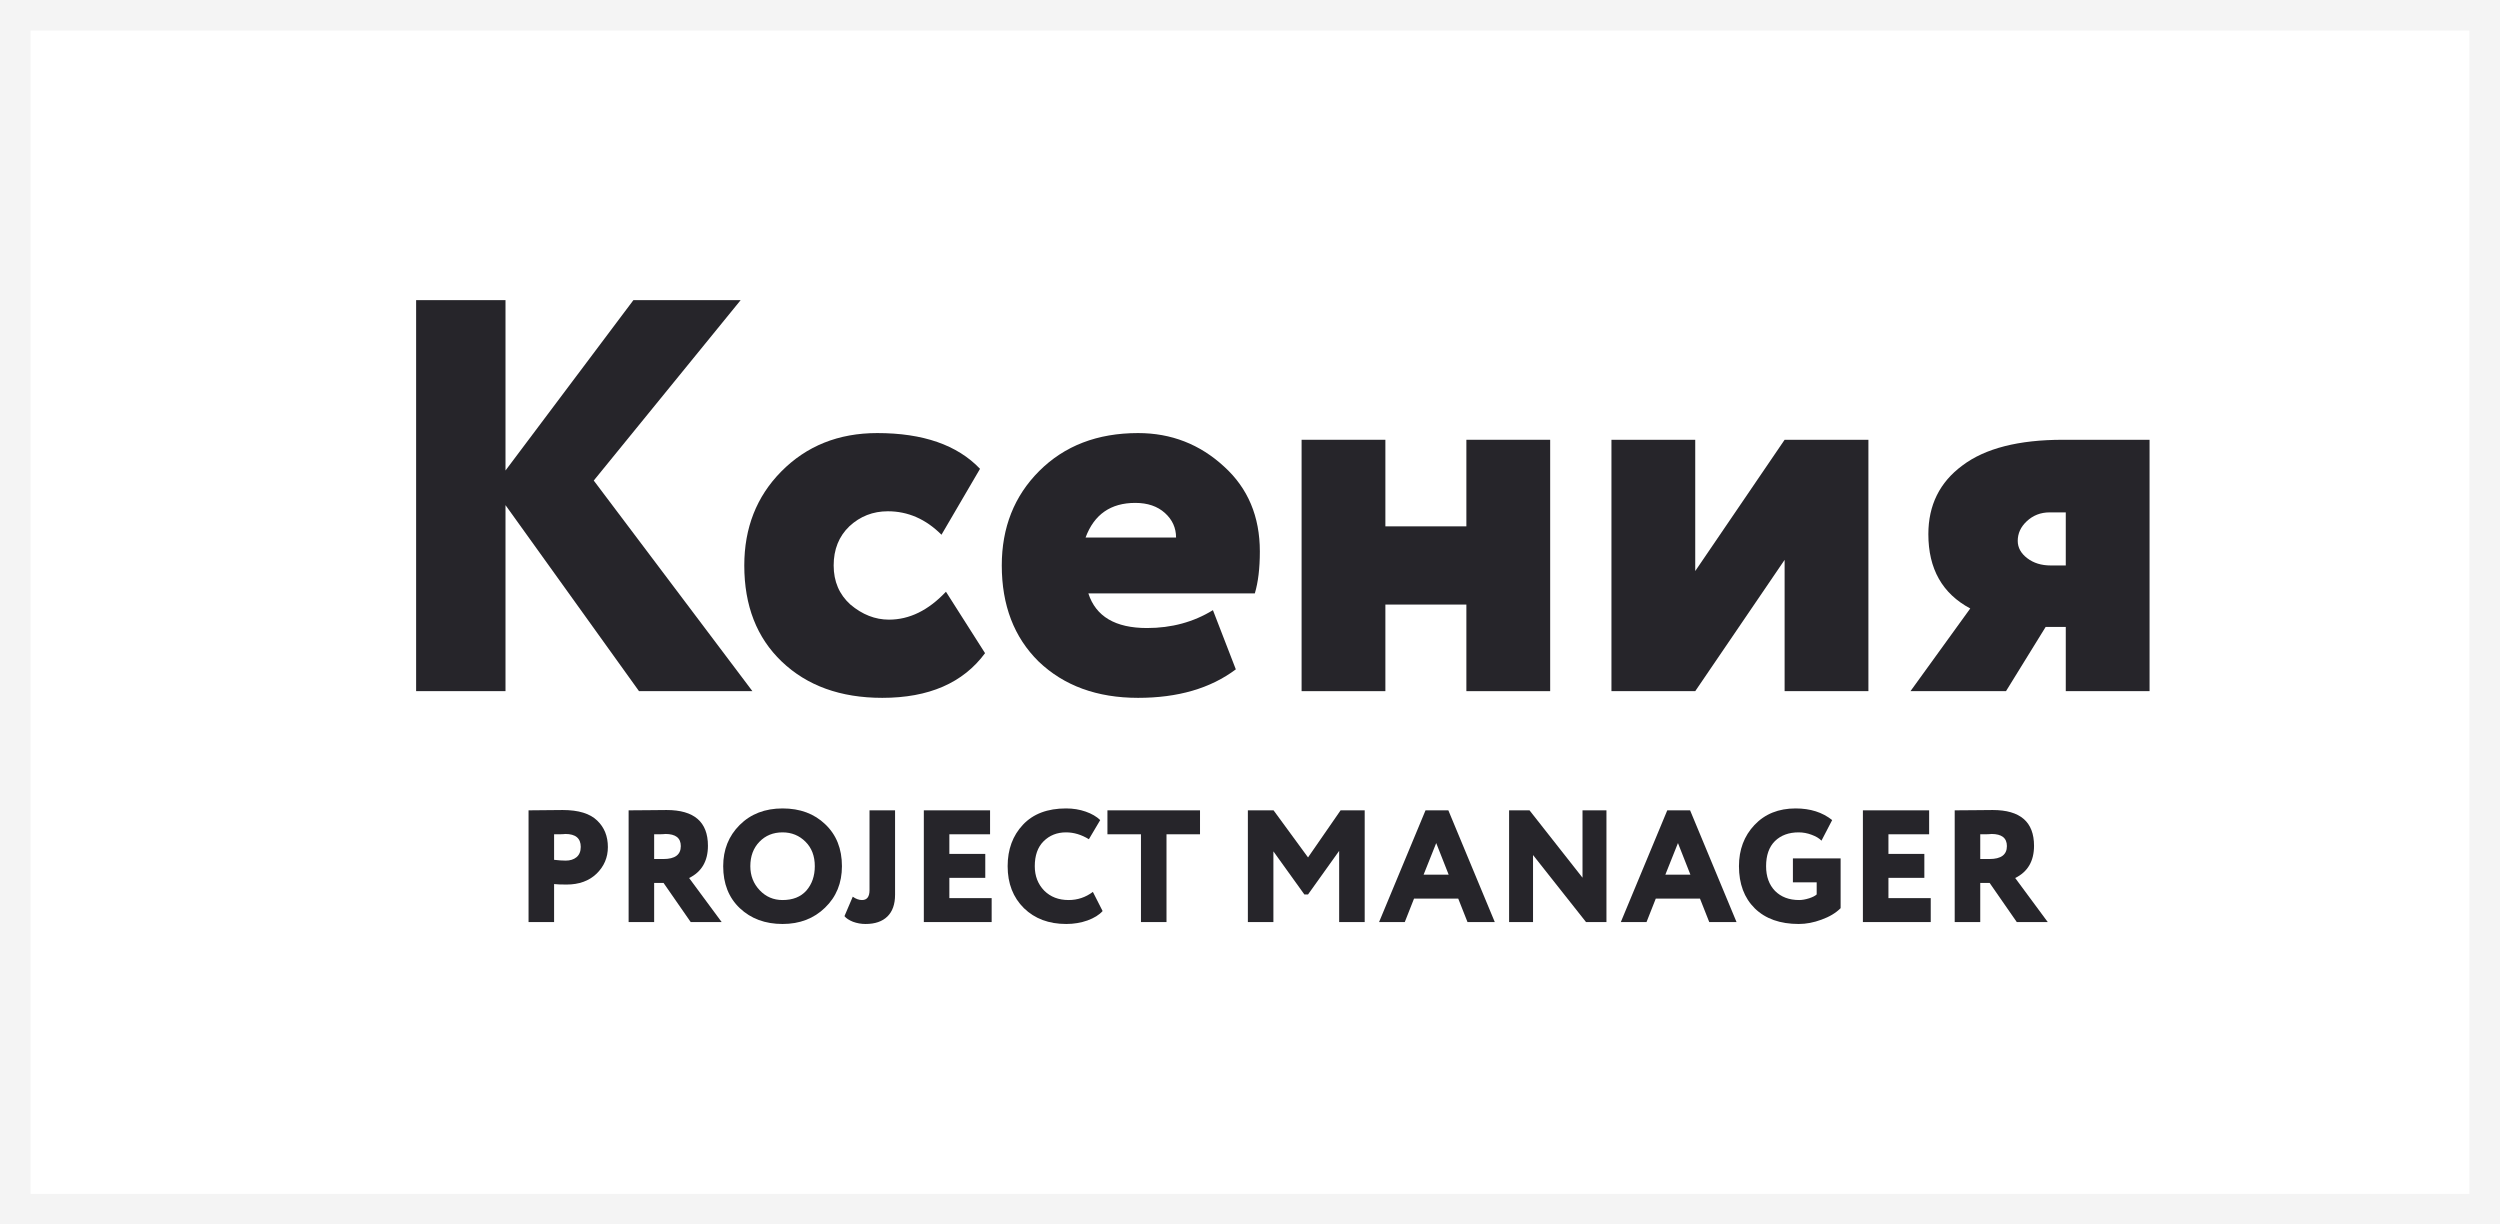<svg width="245" height="120" viewBox="0 0 245 120" fill="none" xmlns="http://www.w3.org/2000/svg">
<rect width="245" height="120" fill="white"/>
<rect x="1.5" y="1.5" width="242" height="117" stroke="#D9D9D9" stroke-opacity="0.3" stroke-width="3"/>
<path d="M49.539 67.733H40.78V29.412H49.539V46.109L62.075 29.412H72.586L58.188 47.094L73.736 67.733H62.623L49.539 49.503V67.733Z" fill="#26252A"/>
<path d="M92.703 57.988L96.535 64.01C94.381 66.93 91.024 68.389 86.462 68.389C82.374 68.389 79.09 67.203 76.608 64.831C74.162 62.495 72.94 59.357 72.94 55.415C72.94 51.729 74.144 48.663 76.553 46.218C79.035 43.7 82.173 42.441 85.969 42.441C90.458 42.441 93.816 43.609 96.042 45.944L92.265 52.404C90.732 50.871 88.98 50.105 87.009 50.105C85.549 50.105 84.29 50.598 83.232 51.583C82.21 52.568 81.699 53.846 81.699 55.415C81.699 56.984 82.246 58.262 83.341 59.247C84.509 60.233 85.768 60.725 87.119 60.725C89.126 60.725 90.987 59.813 92.703 57.988Z" fill="#26252A"/>
<path d="M118.867 59.795L121.111 65.597C118.63 67.459 115.436 68.389 111.531 68.389C107.517 68.389 104.268 67.203 101.787 64.831C99.378 62.459 98.174 59.32 98.174 55.415C98.174 51.693 99.396 48.609 101.841 46.163C104.323 43.682 107.553 42.441 111.531 42.441C114.779 42.441 117.589 43.536 119.962 45.725C122.297 47.842 123.465 50.616 123.465 54.047C123.465 55.689 123.301 57.057 122.973 58.152H106.659C107.389 60.415 109.305 61.547 112.407 61.547C114.816 61.547 116.969 60.962 118.867 59.795ZM111.257 49.284C108.849 49.284 107.225 50.415 106.385 52.678H115.254C115.254 51.729 114.889 50.926 114.159 50.269C113.429 49.612 112.462 49.284 111.257 49.284Z" fill="#26252A"/>
<path d="M151.917 67.733H143.705V59.247H135.767V67.733H127.556V43.098H135.767V51.583H143.705V43.098H151.917V67.733Z" fill="#26252A"/>
<path d="M174.892 54.868L166.133 67.733H157.922V43.098H166.133V55.963L174.892 43.098H183.104V67.733H174.892V54.868Z" fill="#26252A"/>
<path d="M202.172 43.098H210.657V67.733H202.446V61.437H200.475L196.588 67.733H187.227L193.085 59.63C190.347 58.171 188.979 55.744 188.979 52.349C188.979 49.503 190.092 47.258 192.318 45.616C194.544 43.937 197.829 43.098 202.172 43.098ZM197.738 53.006C197.738 53.663 198.048 54.229 198.668 54.703C199.289 55.178 200.055 55.415 200.968 55.415H202.446V50.214H200.858C199.982 50.214 199.234 50.506 198.614 51.09C198.03 51.638 197.738 52.276 197.738 53.006Z" fill="#26252A"/>
<path d="M54.301 86.639V90.362H51.798V79.413C52.278 79.413 52.805 79.408 53.378 79.398C53.962 79.387 54.551 79.382 55.146 79.382C56.689 79.382 57.815 79.726 58.524 80.414C59.223 81.082 59.572 81.947 59.572 83.011C59.572 84.033 59.202 84.903 58.462 85.623C57.721 86.332 56.741 86.686 55.521 86.686C54.979 86.686 54.572 86.671 54.301 86.639ZM55.396 81.728C55.385 81.728 55.339 81.733 55.255 81.744C55.172 81.744 55.041 81.749 54.864 81.76C54.687 81.76 54.499 81.76 54.301 81.76V84.262C54.739 84.314 55.12 84.34 55.443 84.34C55.87 84.34 56.22 84.231 56.491 84.012C56.772 83.782 56.913 83.444 56.913 82.995C56.913 82.15 56.407 81.728 55.396 81.728Z" fill="#26252A"/>
<path d="M64.107 86.53V90.362H61.605V79.413C62.199 79.413 62.856 79.408 63.575 79.398C64.295 79.387 64.879 79.382 65.327 79.382C68.028 79.382 69.378 80.55 69.378 82.886C69.378 84.387 68.763 85.44 67.533 86.045L70.724 90.362H67.689L65.03 86.53H64.107ZM65.202 81.728C65.192 81.728 65.145 81.733 65.061 81.744C64.978 81.744 64.848 81.749 64.67 81.76C64.493 81.76 64.305 81.76 64.107 81.76V84.184H65.014C66.151 84.184 66.719 83.761 66.719 82.917C66.719 82.124 66.214 81.728 65.202 81.728Z" fill="#26252A"/>
<path d="M70.873 84.888C70.873 83.271 71.41 81.926 72.484 80.852C73.569 79.768 74.971 79.226 76.692 79.226C78.402 79.226 79.794 79.742 80.868 80.774C81.963 81.806 82.51 83.178 82.51 84.888C82.51 86.535 81.958 87.891 80.852 88.954C79.757 90.018 78.371 90.55 76.692 90.55C74.992 90.55 73.595 90.034 72.5 89.001C71.415 87.969 70.873 86.598 70.873 84.888ZM73.532 84.888C73.532 85.816 73.84 86.603 74.455 87.249C75.06 87.886 75.805 88.204 76.692 88.204C77.693 88.204 78.47 87.896 79.022 87.281C79.575 86.645 79.851 85.847 79.851 84.888C79.851 83.897 79.549 83.099 78.944 82.495C78.329 81.879 77.578 81.572 76.692 81.572C75.774 81.572 75.018 81.879 74.424 82.495C73.829 83.11 73.532 83.907 73.532 84.888Z" fill="#26252A"/>
<path d="M85.213 79.413H87.716V87.688C87.716 88.615 87.466 89.325 86.965 89.815C86.465 90.305 85.75 90.55 84.822 90.55C84.395 90.55 83.983 90.477 83.587 90.331C83.201 90.174 82.924 89.992 82.757 89.783L83.571 87.875C83.873 88.094 84.176 88.204 84.478 88.204C84.968 88.204 85.213 87.88 85.213 87.234V79.413Z" fill="#26252A"/>
<path d="M97.182 90.362H90.535V79.413H97.026V81.76H93.037V83.683H96.557V86.029H93.037V88.016H97.182V90.362Z" fill="#26252A"/>
<path d="M107.102 87.406L108.056 89.283C107.722 89.658 107.227 89.966 106.57 90.206C105.924 90.435 105.23 90.55 104.49 90.55C102.79 90.55 101.408 90.034 100.345 89.001C99.281 87.948 98.749 86.577 98.749 84.888C98.749 83.24 99.25 81.885 100.251 80.821C101.252 79.757 102.66 79.226 104.474 79.226C105.162 79.226 105.804 79.33 106.398 79.538C106.992 79.747 107.467 80.023 107.821 80.367L106.711 82.244C105.981 81.796 105.235 81.572 104.474 81.572C103.588 81.572 102.853 81.864 102.269 82.448C101.695 83.021 101.408 83.835 101.408 84.888C101.408 85.847 101.716 86.645 102.331 87.281C102.946 87.896 103.744 88.204 104.724 88.204C105.6 88.204 106.393 87.938 107.102 87.406Z" fill="#26252A"/>
<path d="M111.814 81.76H108.529V79.413H117.601V81.76H114.317V90.362H111.814V81.76Z" fill="#26252A"/>
<path d="M124.793 90.362H122.291V79.413H124.809L128.187 84.027L131.378 79.413H133.74V90.362H131.237V83.386L128.187 87.656H127.828L124.793 83.433V90.362Z" fill="#26252A"/>
<path d="M137.668 90.362H135.149L139.701 79.413H141.938L146.489 90.362H143.815L142.907 88.063H138.575L137.668 90.362ZM141.969 85.717L140.749 82.62L139.513 85.717H141.969Z" fill="#26252A"/>
<path d="M157.432 79.413V90.362H155.43L150.237 83.793V90.362H147.891V79.413H149.893L155.086 86.014V79.413H157.432Z" fill="#26252A"/>
<path d="M161.359 90.362H158.84L163.392 79.413H165.629L170.18 90.362H167.506L166.598 88.063H162.266L161.359 90.362ZM165.66 85.717L164.44 82.62L163.204 85.717H165.66Z" fill="#26252A"/>
<path d="M178.035 86.468H175.705V84.121H180.381V89.001C179.912 89.471 179.286 89.846 178.504 90.127C177.743 90.409 177.003 90.55 176.283 90.55C174.448 90.55 173.009 90.039 171.966 89.017C170.934 87.995 170.418 86.619 170.418 84.888C170.418 83.271 170.924 81.926 171.935 80.852C172.957 79.768 174.302 79.226 175.971 79.226C177.41 79.226 178.603 79.606 179.552 80.367L178.504 82.385C178.285 82.156 177.962 81.963 177.535 81.806C177.118 81.65 176.695 81.572 176.268 81.572C175.298 81.572 174.521 81.859 173.937 82.432C173.364 83.005 173.077 83.824 173.077 84.888C173.077 85.899 173.369 86.707 173.953 87.312C174.547 87.906 175.334 88.204 176.315 88.204C176.607 88.204 176.935 88.146 177.3 88.032C177.644 87.917 177.889 87.792 178.035 87.656V86.468Z" fill="#26252A"/>
<path d="M189.212 90.362H182.564V79.413H189.055V81.76H185.067V83.683H188.586V86.029H185.067V88.016H189.212V90.362Z" fill="#26252A"/>
<path d="M194.064 86.53V90.362H191.561V79.413C192.155 79.413 192.812 79.408 193.532 79.398C194.251 79.387 194.835 79.382 195.284 79.382C197.984 79.382 199.335 80.55 199.335 82.886C199.335 84.387 198.719 85.44 197.489 86.045L200.68 90.362H197.645L194.986 86.53H194.064ZM195.158 81.728C195.148 81.728 195.101 81.733 195.018 81.744C194.934 81.744 194.804 81.749 194.627 81.76C194.449 81.76 194.262 81.76 194.064 81.76V84.184H194.971C196.107 84.184 196.676 83.761 196.676 82.917C196.676 82.124 196.17 81.728 195.158 81.728Z" fill="#26252A"/>
</svg>
